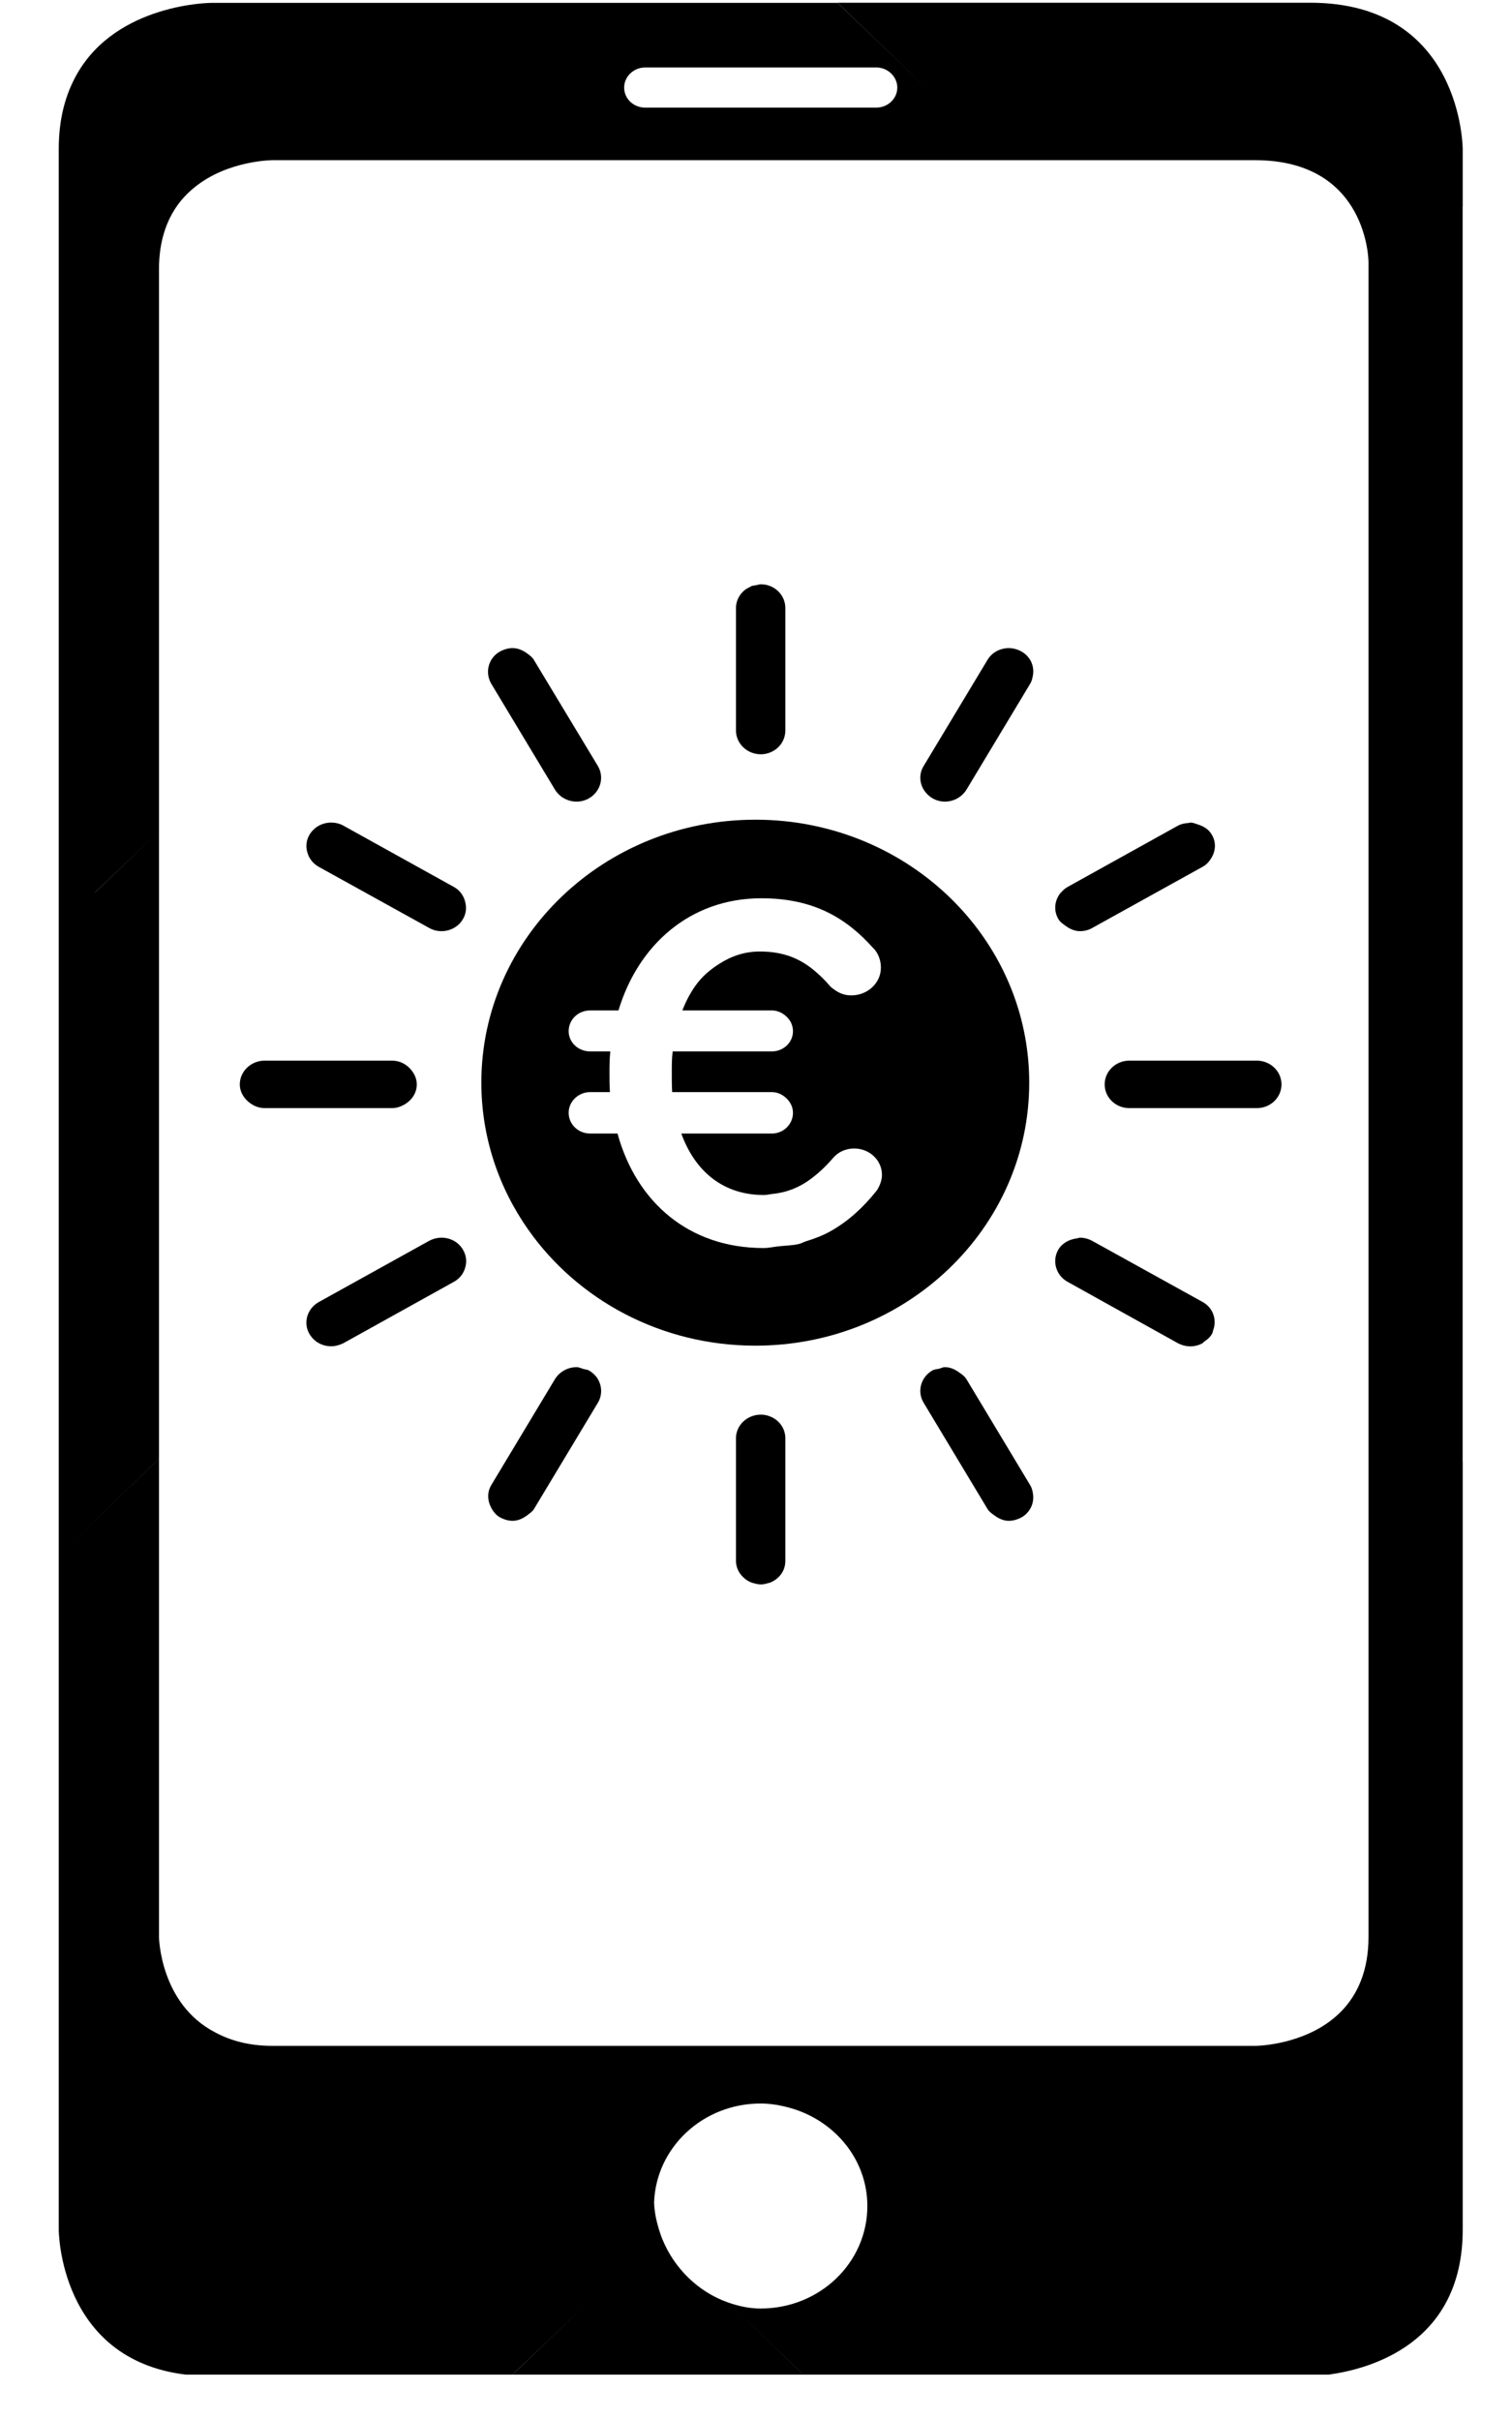 <?xml version="1.0" encoding="UTF-8" standalone="no"?>
<svg width="20px" height="32px" viewBox="0 0 20 32" version="1.1" xmlns="http://www.w3.org/2000/svg" xmlns:xlink="http://www.w3.org/1999/xlink" xmlns:sketch="http://www.bohemiancoding.com/sketch/ns">
    <!-- Generator: Sketch 3.1.1 (8761) - http://www.bohemiancoding.com/sketch -->
    <title>icon-financement-mobile@1x</title>
    <desc></desc>
    <defs></defs>
    <g id="Page-1" stroke="none" stroke-width="1"  fill-rule="evenodd" >
        <g id="icon-financement-mobile"  transform="translate(1, 0)">
            <path d="M1.103,10.99 L0.256,11.803 L1.103,12.617 L1.103,10.99 Z M18.347,11.036 L18.347,2.734 L18.348,2.733 L18.348,1.974 C18.348,1.974 18.348,0.036 16.33,0.036 L10.078,0.036 L11.296,1.206 L10.078,0.038 L1.793,0.038 C1.793,0.038 0.552,0.042 0.019,0.978 C-0.128,1.236 -0.223,1.556 -0.223,1.974 L-0.223,20.564 L1.103,19.289 L1.103,12.617 L0.256,11.803 L0.255,11.802 L1.103,10.99 L1.103,3.562 C1.103,3.022 1.313,2.684 1.576,2.475 C2.017,2.118 2.606,2.118 2.606,2.118 L15.599,2.118 C17.102,2.118 17.102,3.467 17.102,3.467 L17.102,25.611 C17.102,26.52 16.506,26.854 16.062,26.98 C15.806,27.053 15.599,27.053 15.599,27.053 L2.606,27.053 C2.287,27.053 2.044,26.98 1.847,26.875 C1.113,26.495 1.103,25.611 1.103,25.611 L1.103,19.29 L-0.223,20.564 L-0.223,29.483 C-0.223,29.483 -0.223,31.197 1.457,31.4 L5.779,31.4 L6.742,30.477 L5.781,31.4 L9.626,31.4 L8.634,30.447 C8.238,30.31 7.918,29.994 7.761,29.608 C7.749,29.582 7.742,29.553 7.731,29.526 C7.688,29.395 7.656,29.262 7.652,29.123 C7.678,28.397 8.297,27.815 9.061,27.815 C9.197,27.815 9.328,27.839 9.453,27.874 C10.039,28.039 10.473,28.554 10.473,29.17 C10.473,29.922 9.841,30.526 9.061,30.526 C8.911,30.526 8.769,30.494 8.634,30.447 L9.627,31.4 L16.574,31.4 C17.106,31.328 18.348,31 18.348,29.483 L18.348,19.334 L18.347,19.335 L18.347,11.036 Z M10.591,1.423 L7.534,1.423 C7.381,1.423 7.256,1.306 7.256,1.158 C7.256,1.013 7.381,0.892 7.534,0.892 L10.591,0.892 C10.742,0.892 10.869,1.013 10.869,1.158 C10.869,1.306 10.742,1.423 10.591,1.423 L10.591,1.423 Z" id="Fill-1" ></path>
            <path d="M2.5,14.653 L4.186,14.653 C4.25,14.653 4.305,14.631 4.356,14.602 C4.448,14.546 4.513,14.452 4.513,14.339 C4.513,14.266 4.484,14.203 4.441,14.15 C4.382,14.076 4.292,14.025 4.186,14.025 L2.5,14.025 C2.321,14.025 2.172,14.166 2.172,14.339 C2.172,14.44 2.227,14.526 2.304,14.584 C2.359,14.625 2.425,14.653 2.5,14.653 Z M3.214,11.461 L4.676,12.27 C4.728,12.3 4.785,12.313 4.841,12.313 C4.952,12.313 5.063,12.256 5.122,12.156 C5.164,12.087 5.173,12.01 5.156,11.937 C5.138,11.852 5.088,11.774 5.003,11.728 L3.543,10.918 C3.491,10.889 3.434,10.877 3.381,10.877 C3.267,10.877 3.158,10.933 3.096,11.034 C3.05,11.109 3.042,11.195 3.066,11.273 C3.087,11.35 3.139,11.418 3.214,11.461 Z M6.787,18.12 C6.766,18.109 6.742,18.11 6.718,18.102 C6.688,18.094 6.658,18.078 6.628,18.078 C6.513,18.078 6.403,18.136 6.341,18.236 L5.498,19.638 C5.442,19.732 5.447,19.841 5.495,19.932 C5.522,19.986 5.56,20.035 5.618,20.067 C5.671,20.094 5.726,20.11 5.779,20.11 C5.856,20.11 5.924,20.076 5.983,20.03 C6.013,20.006 6.045,19.986 6.064,19.953 L6.909,18.548 C6.976,18.435 6.961,18.299 6.885,18.202 C6.858,18.17 6.826,18.142 6.787,18.12 Z M11.339,10.558 C11.388,10.586 11.443,10.6 11.499,10.6 C11.612,10.6 11.722,10.542 11.784,10.442 L12.627,9.041 C12.647,9.009 12.654,8.974 12.661,8.941 C12.688,8.813 12.632,8.681 12.508,8.613 C12.456,8.585 12.399,8.57 12.343,8.57 C12.232,8.57 12.121,8.626 12.062,8.726 L11.217,10.13 C11.149,10.241 11.163,10.377 11.241,10.474 C11.267,10.507 11.299,10.536 11.339,10.558 Z M11.783,18.236 C11.761,18.2 11.727,18.176 11.693,18.152 C11.636,18.109 11.571,18.078 11.498,18.078 C11.471,18.078 11.444,18.093 11.418,18.1 C11.39,18.106 11.363,18.106 11.336,18.12 C11.182,18.206 11.126,18.398 11.217,18.548 L12.062,19.953 C12.083,19.989 12.117,20.012 12.15,20.036 C12.207,20.079 12.273,20.11 12.343,20.11 C12.399,20.11 12.454,20.094 12.508,20.067 C12.547,20.046 12.579,20.017 12.604,19.985 C12.658,19.916 12.678,19.828 12.662,19.742 C12.656,19.706 12.647,19.672 12.627,19.639 L11.783,18.236 Z M13.612,14.339 C13.612,14.513 13.758,14.653 13.938,14.653 L15.625,14.653 C15.76,14.653 15.876,14.574 15.925,14.462 C15.942,14.424 15.951,14.382 15.951,14.339 C15.951,14.166 15.804,14.025 15.625,14.025 L13.938,14.025 C13.758,14.025 13.612,14.166 13.612,14.339 Z M13.09,12.239 C13.148,12.282 13.213,12.313 13.286,12.313 C13.34,12.313 13.397,12.3 13.449,12.27 L14.909,11.461 C14.959,11.434 14.993,11.394 15.021,11.349 C15.081,11.254 15.09,11.134 15.027,11.034 C14.987,10.964 14.918,10.925 14.845,10.902 C14.812,10.891 14.78,10.877 14.746,10.877 C14.738,10.877 14.732,10.882 14.725,10.882 C14.676,10.885 14.629,10.893 14.583,10.917 L13.122,11.728 C13.087,11.748 13.058,11.774 13.035,11.802 C13.033,11.806 13.027,11.807 13.026,11.81 C12.948,11.908 12.934,12.043 13.001,12.156 C13.023,12.192 13.057,12.215 13.09,12.239 Z M6.341,10.442 C6.403,10.542 6.512,10.6 6.628,10.6 C6.682,10.6 6.737,10.586 6.788,10.558 C6.943,10.47 6.997,10.28 6.909,10.13 L6.062,8.726 C6.042,8.69 6.008,8.667 5.975,8.642 C5.918,8.6 5.853,8.57 5.781,8.57 L5.779,8.57 C5.726,8.57 5.671,8.585 5.617,8.613 C5.461,8.698 5.41,8.889 5.498,9.041 L6.341,10.442 Z M9.064,9.974 C9.109,9.974 9.151,9.965 9.189,9.949 C9.307,9.902 9.388,9.79 9.388,9.659 L9.388,8.039 C9.388,7.866 9.242,7.726 9.064,7.726 C9.042,7.726 9.022,7.735 9.001,7.738 C8.979,7.743 8.957,7.743 8.938,7.751 C8.931,7.754 8.926,7.759 8.92,7.762 C8.888,7.777 8.857,7.794 8.833,7.818 C8.773,7.875 8.735,7.953 8.735,8.039 L8.735,9.659 C8.735,9.833 8.883,9.974 9.064,9.974 Z M4.841,16.366 C4.785,16.366 4.73,16.38 4.676,16.408 L3.217,17.217 C3.06,17.305 3.006,17.497 3.096,17.644 L3.097,17.644 C3.097,17.645 3.097,17.645 3.098,17.646 C3.158,17.746 3.267,17.802 3.381,17.802 C3.434,17.802 3.491,17.787 3.543,17.761 L5.003,16.95 C5.082,16.907 5.133,16.838 5.154,16.76 C5.177,16.682 5.168,16.597 5.122,16.522 C5.063,16.422 4.954,16.366 4.841,16.366 Z M9.189,18.731 C9.151,18.715 9.109,18.706 9.064,18.706 C8.883,18.706 8.735,18.846 8.735,19.018 L8.735,20.639 C8.735,20.722 8.771,20.798 8.828,20.853 C8.862,20.888 8.904,20.914 8.952,20.931 L8.958,20.931 C8.992,20.942 9.027,20.951 9.064,20.951 C9.101,20.951 9.136,20.942 9.168,20.931 L9.176,20.931 C9.259,20.901 9.328,20.841 9.363,20.762 C9.38,20.724 9.388,20.682 9.388,20.639 L9.388,19.018 C9.388,18.889 9.307,18.778 9.189,18.731 Z M13.447,16.408 C13.395,16.38 13.34,16.366 13.284,16.366 C13.271,16.366 13.259,16.374 13.247,16.375 C13.148,16.387 13.053,16.434 13,16.522 C12.912,16.672 12.966,16.864 13.122,16.95 L14.58,17.761 C14.634,17.789 14.691,17.803 14.744,17.803 C14.802,17.803 14.857,17.789 14.906,17.762 C14.913,17.758 14.918,17.748 14.925,17.743 C14.965,17.717 15.002,17.687 15.027,17.646 C15.039,17.627 15.042,17.607 15.048,17.588 C15.098,17.451 15.047,17.294 14.909,17.217 L13.447,16.408 Z" id="Fill-3" ></path>
            <path d="M8.992,17.794 C10.991,17.794 12.614,16.238 12.614,14.318 L12.614,14.317 L12.614,14.316 C12.614,12.635 11.372,11.234 9.723,10.91 C9.488,10.863 9.243,10.839 8.992,10.839 C6.991,10.839 5.367,12.395 5.367,14.315 C5.367,15.036 5.597,15.706 5.988,16.261 C6.639,17.186 7.741,17.794 8.992,17.794 L8.992,17.794 Z M7.062,14.198 C7.062,14.102 7.062,14 7.073,13.903 L6.807,13.903 C6.648,13.903 6.522,13.783 6.522,13.636 C6.522,13.482 6.648,13.361 6.807,13.361 L7.181,13.361 C7.44,12.498 8.127,11.878 9.071,11.878 C9.773,11.878 10.202,12.149 10.545,12.531 C10.601,12.582 10.652,12.678 10.652,12.792 C10.652,12.844 10.642,12.893 10.622,12.937 C10.562,13.07 10.422,13.162 10.261,13.162 C10.169,13.162 10.103,13.132 10.049,13.095 C10.023,13.076 9.993,13.058 9.976,13.036 C9.917,12.967 9.857,12.907 9.795,12.854 C9.593,12.677 9.367,12.582 9.051,12.582 L9.049,12.582 C8.844,12.582 8.667,12.646 8.511,12.747 C8.392,12.822 8.284,12.914 8.197,13.037 C8.13,13.132 8.072,13.241 8.026,13.361 L9.209,13.361 C9.277,13.361 9.338,13.388 9.387,13.428 C9.448,13.478 9.489,13.55 9.489,13.636 C9.489,13.71 9.458,13.776 9.408,13.824 L9.407,13.825 C9.356,13.873 9.287,13.903 9.209,13.903 L7.898,13.903 C7.886,13.992 7.886,14.089 7.886,14.186 C7.886,14.274 7.886,14.356 7.891,14.441 L9.209,14.441 C9.277,14.441 9.338,14.468 9.387,14.509 C9.448,14.56 9.489,14.633 9.489,14.714 C9.489,14.867 9.363,14.989 9.209,14.989 L8.012,14.989 C8.198,15.502 8.578,15.802 9.105,15.802 C9.145,15.802 9.178,15.792 9.214,15.788 C9.408,15.769 9.568,15.703 9.713,15.598 C9.818,15.521 9.918,15.43 10.015,15.317 C10.08,15.239 10.176,15.187 10.301,15.187 C10.5,15.187 10.666,15.341 10.666,15.534 C10.666,15.591 10.65,15.641 10.63,15.684 C10.617,15.711 10.603,15.738 10.588,15.754 C10.415,15.969 10.222,16.146 9.994,16.276 C9.892,16.334 9.778,16.378 9.66,16.414 C9.628,16.424 9.601,16.442 9.568,16.449 C9.488,16.469 9.393,16.47 9.303,16.48 C9.235,16.486 9.173,16.503 9.098,16.503 C8.112,16.502 7.418,15.897 7.168,14.989 L6.807,14.989 C6.648,14.989 6.522,14.867 6.522,14.714 C6.522,14.567 6.648,14.441 6.807,14.441 L7.068,14.441 C7.062,14.365 7.062,14.282 7.062,14.198 L7.062,14.198 Z" id="Fill-12" ></path>
        </g>
    </g>
</svg>